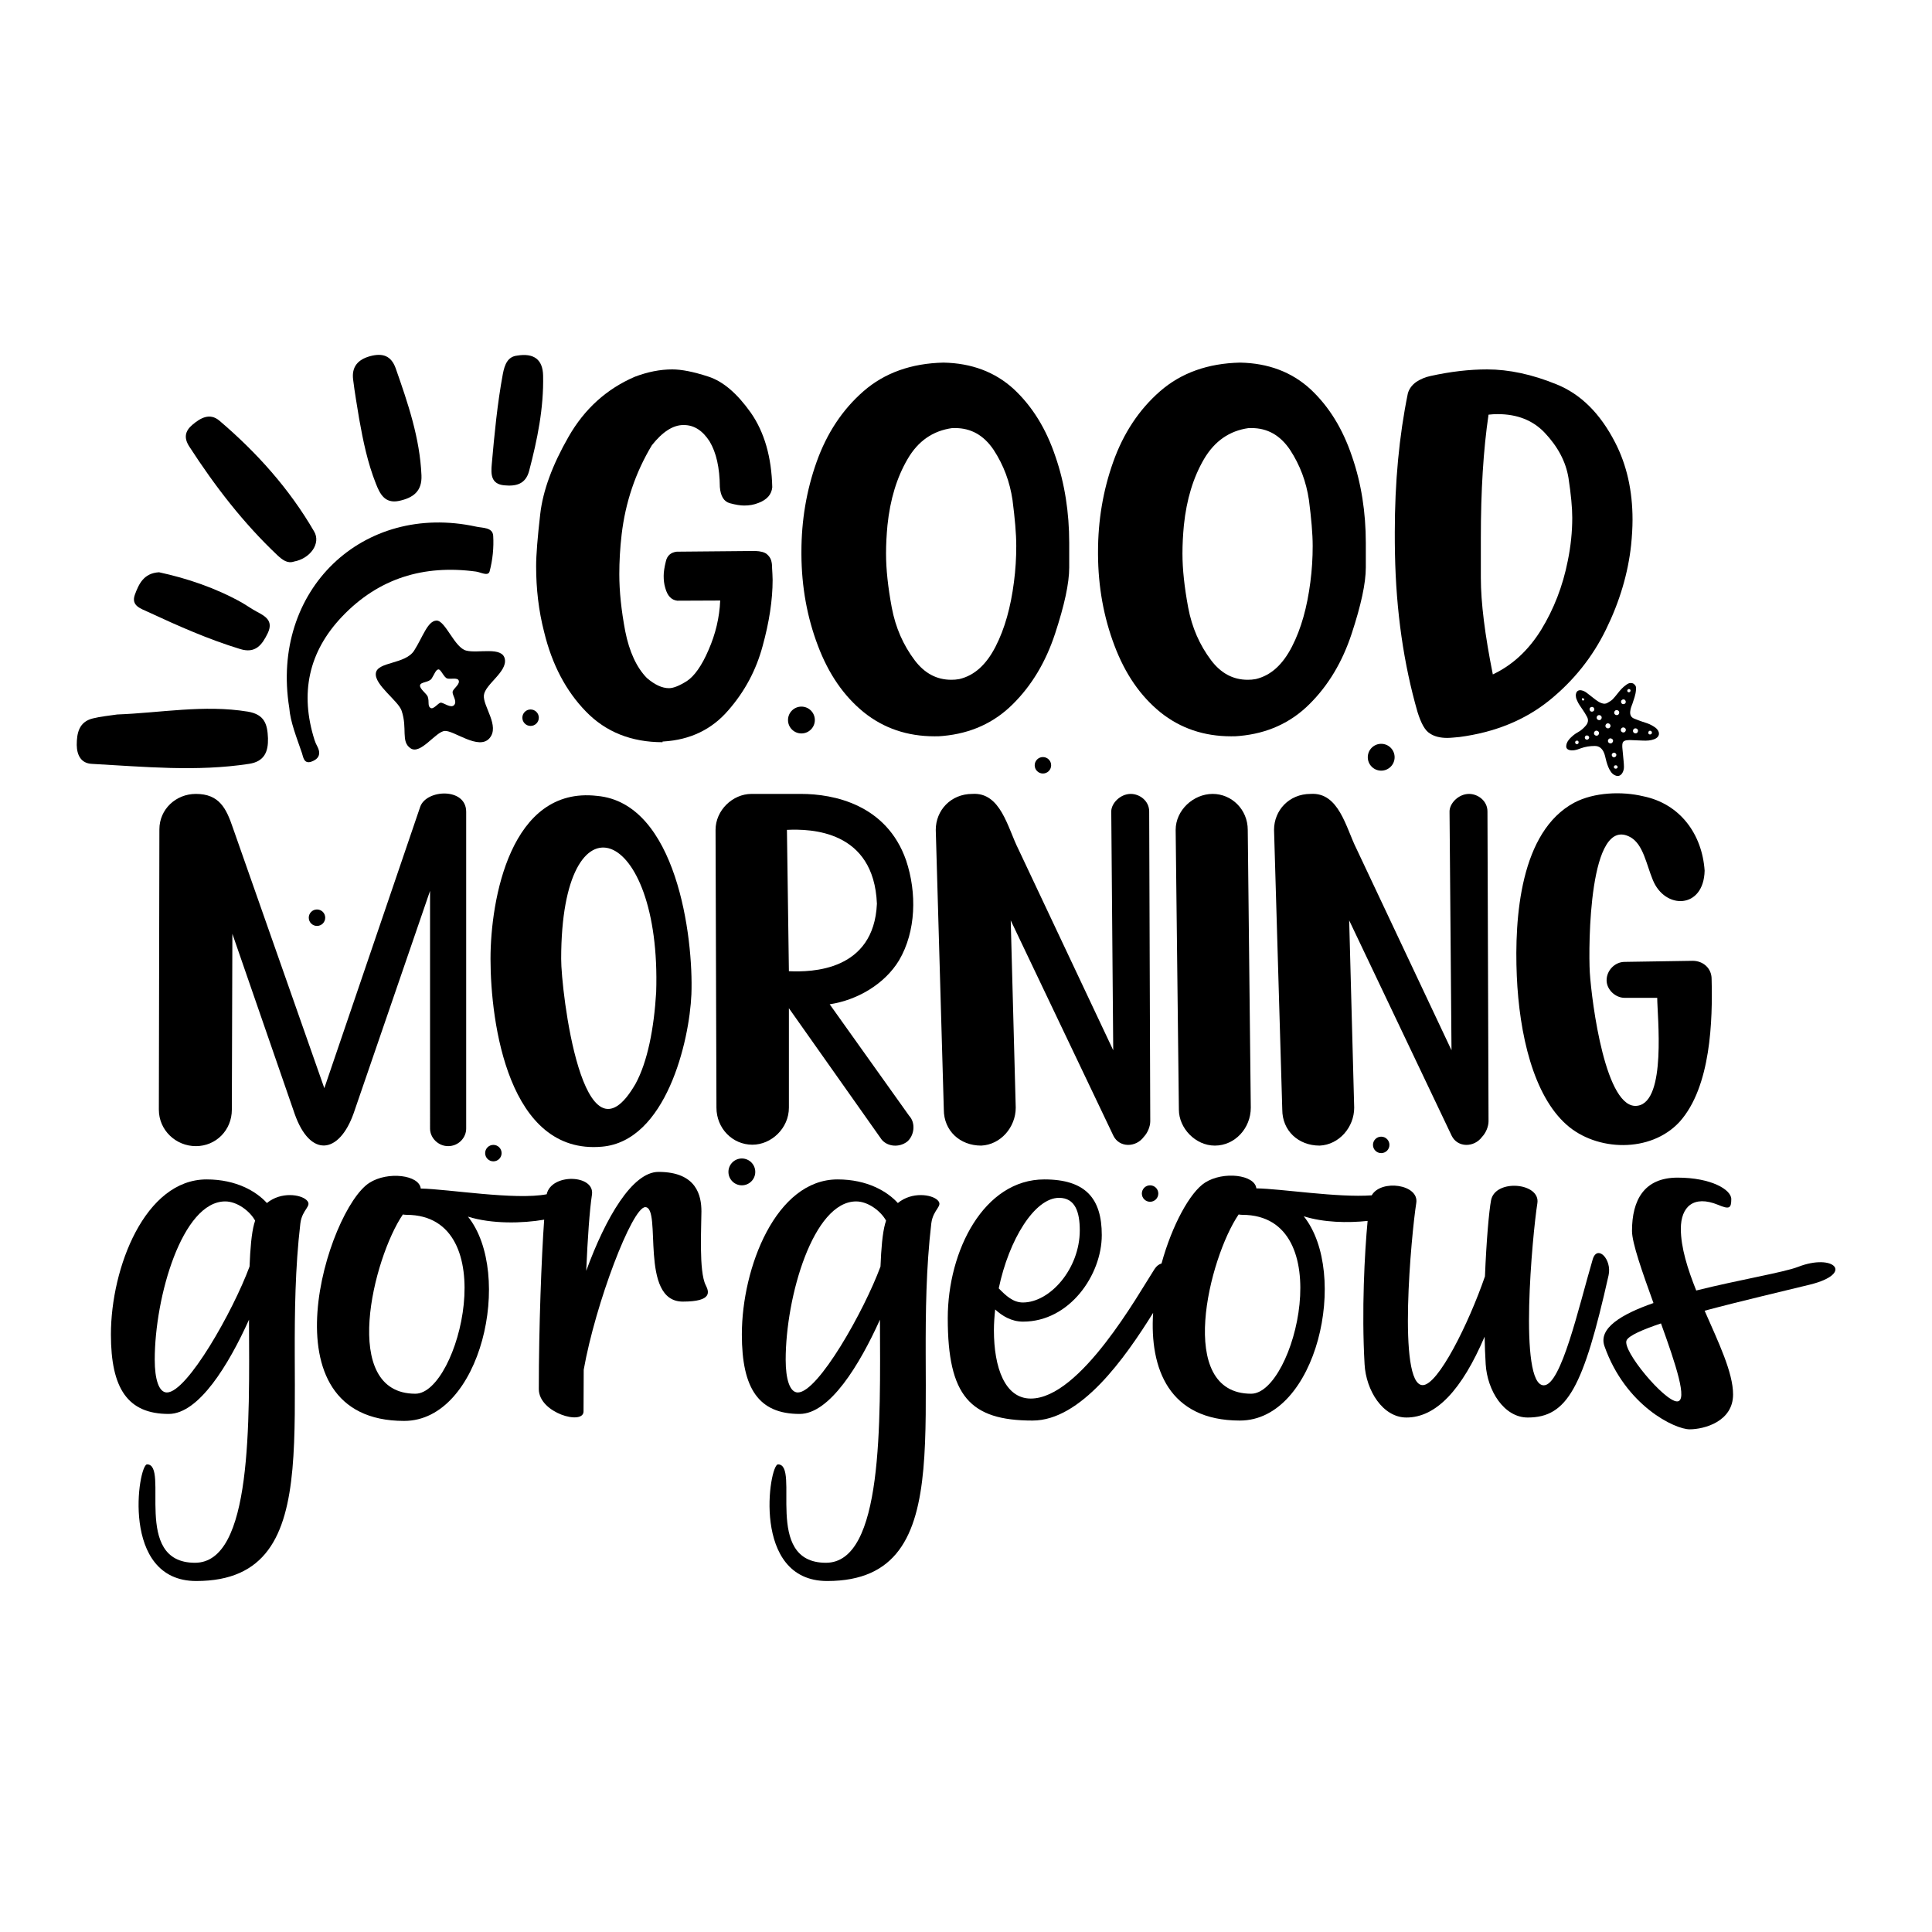 <?xml version="1.0" encoding="utf-8"?>
<!-- Generator: Adobe Illustrator 22.0.0, SVG Export Plug-In . SVG Version: 6.00 Build 0)  -->
<svg version="1.1" id="Layer_1" xmlns="http://www.w3.org/2000/svg" xmlns:xlink="http://www.w3.org/1999/xlink" x="0px" y="0px"
	 viewBox="0 0 1080 1080" style="enable-background:new 0 0 1080 1080;" xml:space="preserve">
<circle cx="772.1" cy="423.3" r="7.5"/>
<circle cx="448" cy="402.5" r="7.5"/>
<circle cx="414.7" cy="655.1" r="7.5"/>
<circle cx="583" cy="427.8" r="4.6"/>
<circle cx="296.6" cy="401.2" r="4.6"/>
<circle cx="177.2" cy="513" r="4.6"/>
<circle cx="772.1" cy="640" r="4.6"/>
<circle cx="642.9" cy="667.2" r="4.6"/>
<circle cx="275.8" cy="644.6" r="4.6"/>
<g>
	<path d="M149.2,672.5c-5.8-6.4-17-13.2-33.7-13.2C81.1,659.3,62,708.6,62,746c0,30.2,9.4,44.4,32.3,44.4
		c16.8,0,33.5-27.4,44.9-52.7c0.2,57.8,1.9,135.9-30.2,135.9c-35.6,0-14.1-55-26.8-55c-4.9,0-15.2,65.2,27.5,65.2
		c77.5,0,46.5-100.5,58.2-199.9c1-8.1,6.9-9.7,3.5-13C168.2,667.7,157.1,666,149.2,672.5z M142.1,684c-1.5,5.5-2.2,13.9-2.6,24
		c-9.2,24.9-34.9,70.4-46.2,70.4c-4.5,0-6.8-7.4-6.8-18.3c0-35.2,15.4-88.5,39.4-88.5c6.6,0,13.7,5.3,16.7,10.7
		C142.5,682.9,142.3,683.4,142.1,684z"/>
	<path d="M392.1,677.2c0-8.6-2.5-22.1-24-22.1c-14.6,0-29.5,25.5-40.4,55.3c0.8-18.5,1.9-34,3.2-42.5c1.8-11.4-22.7-12.2-25.3-0.3
		c-17.6,3.4-55-2.9-70.4-3.2c-0.8-7.6-18.4-9.8-28.7-3.2c-23.3,14.8-60.6,133.1,19.4,133.1c43.3,0,61.2-82.3,35.7-114.2
		c13.3,4.2,30.5,3.8,42.6,1.7c-1.5,21-3,59.9-3,94.7c0,13.4,25,20.4,25,12.5c0-7.6,0.1-15.4,0.1-23.3c6.6-37.2,27.1-90.9,34.4-90.9
		c9.5,0-3.6,52.8,21,52.8c16.8,0,14.6-5.6,12.8-9.2C390.6,710.8,392.1,685.8,392.1,677.2z M232.2,779.1c-42.5,0-23.5-76-7-100.2
		c0.7,0.1,1.3,0.2,2.1,0.2C281.6,679.2,256.5,779.1,232.2,779.1z"/>
	<path d="M501.9,672.5c-5.8-6.4-17-13.2-33.7-13.2c-34.4,0-53.5,49.3-53.5,86.7c0,30.2,9.4,44.4,32.3,44.4
		c16.8,0,33.5-27.4,44.9-52.7c0.2,57.8,1.9,135.9-30.2,135.9c-35.6,0-14.1-55-26.8-55c-4.9,0-15.2,65.2,27.5,65.2
		c77.5,0,46.5-100.5,58.2-199.9c1-8.1,6.9-9.7,3.5-13C520.9,667.7,509.8,666,501.9,672.5z M494.8,684c-1.5,5.5-2.2,13.9-2.6,24
		c-9.2,24.9-34.9,70.4-46.2,70.4c-4.5,0-6.8-7.4-6.8-18.3c0-35.2,15.4-88.5,39.4-88.5c6.6,0,13.7,5.3,16.7,10.7
		C495.2,682.9,495,683.4,494.8,684z"/>
	<path d="M890.3,704.1c-7.8,26.6-17.6,70.3-27.3,70.3c-14.3,0-6.3-84.8-3.6-101.8c1.8-11.5-23.6-13.8-25.9-1.6
		c-1.1,5.8-2.6,22.3-3.4,42.5c-9.1,26.4-26.2,60.8-34.8,60.8c-14.3,0-6.3-84.8-3.6-101.8c1.7-10.5-19.7-13.4-24.9-4.3
		c-19,1.4-50.6-3.7-64.5-3.9c-0.8-7.6-18.4-9.8-28.7-3.2c-8.3,5.3-18.4,23.7-24.3,45.2c-1.4,0.4-2.7,1.3-3.9,3.1
		c-9,13.9-41.5,72.4-69.2,72.4c-14.4,0-20.6-17.2-20.6-38.2c0-3.9,0.3-7.8,0.7-11.6c3.9,3.6,9.1,6.8,15.6,6.8c26,0,44-26.1,44-48.4
		c0-20.4-9-31.1-32.1-31.1c-33.7,0-54,39.7-54,77.6c0,43.4,12.4,57.2,47.4,57.2c27,0,51.5-34.7,67.4-60.2
		c-2,31.1,8.8,60.2,48.5,60.2c43.3,0,61.2-82.3,35.7-114.2c11,3.5,24.5,3.8,35.7,2.6c-1.7,17.9-3.4,50.4-1.7,80.1
		c0.8,14.7,10.2,29.8,23.4,29.8c16.6,0,31-15.5,43.7-45.2c0.1,5.1,0.3,10.3,0.6,15.4c0.9,14.7,10.2,29.8,23.5,29.8
		c22.1,0,31.1-16.7,45.2-79.5C901.2,703.9,892.8,695.4,890.3,704.1z M592,669.6c9.1,0,11.6,8,11.6,18.2c0,21.4-16.6,40.3-31.8,40.3
		c-5.5,0-9.5-3.8-13.5-7.9C564,692.9,578.4,669.6,592,669.6z M699.4,779.1c-42.5,0-23.5-76-7-100.2c0.7,0.1,1.3,0.2,2.1,0.2
		C748.8,679.2,723.7,779.1,699.4,779.1z"/>
	<path d="M1005.1,708.2c-8,3.1-32.9,7.2-56.9,13.2c-4.8-12-8.6-24-8.6-34.5c0-12.3,7.1-19,20.8-13.4c6.2,2.6,7.4,2.1,7.4-3.2
		c0-5.3-11.3-12-30-12c-18.7,0-25.5,12.5-25.5,29.8c0,6.8,5.8,23.1,12,40.3c-18,6.3-30.9,14.1-27.4,24.1
		c11.8,33.5,39.5,46.5,47.6,46.5c8.1,0,24.3-4.3,24.3-19.5c0-12.3-8.2-29.2-15.9-46.8c21.3-5.7,45.2-11.2,58.9-14.6
		C1036.8,711.9,1025.1,700.4,1005.1,708.2z M937.5,783.4c-7,0-31-28.6-28.2-34.2c1.3-2.6,8.8-5.9,19.2-9.4
		C936.7,762.5,943.7,783.4,937.5,783.4z"/>
</g>
<g>
	<path d="M89.1,463.6c0-11.2,9.2-19.8,20.4-19.8c13.1,0,17,8.1,20.7,19l51.1,145.5l53.6-157.3c3.4-9.8,25.7-10.9,25.7,2.8v177.1
		c0,5-4.2,9.8-10.1,9.8c-5.6,0-10.1-4.7-10.1-9.8V498l-42.7,124.3c-8.1,22.9-24.3,25.1-33,0.3L129.9,522l-0.3,98.3
		c0,11.5-8.9,20.4-20.1,20.4s-20.7-8.9-20.7-20.4L89.1,463.6z"/>
	<path d="M386.5,555.8c-1.1,26.3-14.2,82.1-50,85.2c-52.2,4.7-62.3-69-62.3-105c0-33.2,11.2-96.6,59.5-91.1
		C378.2,448.8,387.7,524,386.5,555.8z M355.3,605.8c6.7-12.3,10.3-31,11.5-51.1c3.1-93.3-53.1-114.2-53.1-18.7
		C313.6,553,325.7,657.2,355.3,605.8z"/>
	<path d="M400,463.9c0-10.9,9.5-20.1,20.1-20.1c8.4,0,18.7,0,27.7,0c18.2,0,47.8,5.9,58.7,37.1c6.1,18.2,5.6,39.7-3.9,55.9
		c-8.1,13.4-23.5,22.3-38.8,24.6l44.4,62.3c3.9,4.2,2.8,11.2-1.1,14.5c-4.5,3.4-10.9,2.8-14.2-1.1L441,563.6v55.6
		c0,11.5-9.8,20.7-20.4,20.7c-11.2,0-20.1-9.2-20.1-20.7L400,463.9z M439.9,463.9l1.1,79c12.6,0.6,47.5,0,49.2-37.7
		C488.5,463.9,453,463.3,439.9,463.9z"/>
	<path d="M523.1,463.9c0-10.9,8.4-20.1,20.4-20.1c15.9-1.1,19.8,19,25.7,30.7l53.1,112.6l-1.1-133.5c0-4.5,5-9.8,10.9-9.8
		c5,0,10.3,3.9,10.3,9.8l0.6,173.2c0,2.8-1.4,6.4-3.6,8.7c-4.5,6.1-13.7,6.1-17-0.6L565,514.5l2.8,104.7c0,10.9-8.4,20.7-19.3,21.2
		c-12,0-20.9-8.4-20.9-20.1L523.1,463.9z"/>
	<path d="M657.2,463.9c0-10.9,9.8-20.1,20.7-20.1c10.6,0,19.6,8.7,19.6,20.1l1.7,155.3c0,11.5-8.9,21.2-20.1,21.2
		c-10.9,0-20.1-9.8-20.1-20.1L657.2,463.9z"/>
	<path d="M712.2,463.9c0-10.9,8.4-20.1,20.4-20.1c15.9-1.1,19.8,19,25.7,30.7l53.1,112.6l-1.1-133.5c0-4.5,5-9.8,10.9-9.8
		c5,0,10.3,3.9,10.3,9.8l0.6,173.2c0,2.8-1.4,6.4-3.6,8.7c-4.5,6.1-13.7,6.1-17-0.6l-57.3-120.4l2.8,104.7
		c0,10.9-8.4,20.7-19.3,21.2c-12,0-20.9-8.4-20.9-20.1L712.2,463.9z"/>
	<path d="M923.9,491.8c-3.6-8.7-5.3-19.6-12.3-23.7c-23.5-13.4-23.7,61.2-22.9,75.4c1.1,17,8.9,77.6,26.8,74.6
		c16.2-2.5,10.9-50.3,10.9-60.3h-18.2c-5.3,0-10.1-4.7-10.1-9.8c0-5.6,4.7-10.3,10.1-10.3c1.1,0,38-0.6,38-0.6
		c5.9,0,10.6,4.2,10.6,10.1c0.6,22.9-0.3,60.3-17.9,79.9c-16.2,17.6-46.4,16.5-63.1,1.7c-18.7-16.5-26.5-50.8-27.9-83.2
		c-1.4-33,2-80.7,32.1-96.9c11.2-5.9,26.8-6.4,38.5-3.6c20.7,4.2,33,21.2,34.4,41.6C952.4,508.3,930.6,508.6,923.9,491.8z"/>
</g>
<g>
	<g>
		<path d="M370.4,414.9c-17.4,0-31.8-5.7-42.9-17.2c-11.1-11.4-18.9-26.2-23.3-44.3c-3.1-12-4.5-24.2-4.5-36.9
			c0-6.4,0.8-16.1,2.3-29.2c1.5-13,6.8-27.4,15.8-43.1c8.9-15.6,21.3-26.8,37.1-33.6c7.1-2.7,14.1-4.1,20.9-4.1
			c5.2,0,11.8,1.3,20.1,4c8.4,2.7,16.2,9.5,23.8,20.2c7.6,10.9,11.6,24.8,12,41.7c-0.4,4-2.9,6.9-7.6,8.7c-2.7,1.1-5.3,1.5-8.1,1.5
			c-2,0-4.7-0.4-8-1.3c-3.3-0.9-5.2-3.9-5.6-9.1c-0.1-10.8-2-19.2-5.7-25.4c-3.9-6.1-8.7-9.2-14.4-9.2h-0.3
			c-5.7,0-11.6,3.7-17.6,11.3c-9.2,15.3-14.8,32-16.9,49.9c-0.9,7.7-1.3,15.2-1.3,22.2c0,9.6,1.1,20.1,3.3,31.8
			c2.3,11.6,6.4,20.4,12.1,26.2c4.3,3.7,8.4,5.7,12.4,5.7c2.4,0,5.7-1.3,10-4c4.1-2.7,8.3-8.5,12.1-17.4c3.9-8.9,6.1-18.1,6.5-27.6
			l-24,0.1c-3.3-0.4-5.5-2.7-6.7-7.1c-0.7-2.3-0.9-4.5-0.9-6.8c0-2.1,0.4-4.8,1.2-8c0.7-3.3,2.8-5.1,6.1-5.5l43.8-0.4
			c3.1,0.1,5.2,0.7,6.5,1.7c1.3,1.1,2.1,2.3,2.5,3.6c0.4,1.5,0.5,2.7,0.5,3.7v0.5c0.1,2.3,0.3,4.4,0.3,6.7c0,11.2-1.9,23.6-5.6,37
			c-3.6,13.4-10,25.4-19.2,35.9c-9.2,10.7-21.3,16.5-36.2,17.4H370.4z"/>
		<path d="M522.4,411.6c-15.2,0-28.4-4.5-39.5-13.4c-11.2-9.1-19.7-21.4-25.7-37.3c-6-15.8-9.1-32.8-9.2-50.9v-1.6
			c0-17.4,2.8-34.2,8.5-50.2c5.7-16,14.4-29.2,26.2-39.5c11.8-10.3,26.8-15.6,44.7-16c15.7,0.3,28.8,5.2,39.3,14.8
			c10.4,9.7,18.1,22.2,23.3,37.7c5.2,15,7.7,31.3,7.7,48.3c0,0.4,0,4.9,0,13.7c0,8.9-2.7,21.2-7.9,37c-5.2,15.8-13,28.9-23.6,39.4
			c-10.5,10.5-23.6,16.4-39.1,17.8C525.6,411.6,524,411.6,522.4,411.6z M507.3,256.7c-6,10.3-9.7,22.5-11.2,36.9
			c-0.5,5.3-0.8,10.6-0.8,15.8c0,8.9,1.1,18.9,3.2,30.2c2.1,11.2,6.4,21,12.9,29.6c5.5,7.2,12.2,10.8,20.4,10.8
			c1.5,0,2.9-0.1,4.5-0.4c8.4-2,15-8,20.2-18.1c5.2-10.1,8.5-22.1,10.3-36.1c0.9-6.8,1.3-13.6,1.3-20.2c0-6.9-0.8-15.6-2.1-25.7
			c-1.5-10.1-4.9-19.4-10.6-28.1c-5.5-8.1-12.6-12.1-21.4-12.1h-1.7C521.5,240.8,513.2,246.5,507.3,256.7z"/>
		<path d="M688.2,411.6c-15.2,0-28.4-4.5-39.5-13.4c-11.2-9.1-19.7-21.4-25.7-37.3c-6-15.8-9.1-32.8-9.2-50.9v-1.6
			c0-17.4,2.8-34.2,8.5-50.2c5.7-16,14.4-29.2,26.2-39.5c11.8-10.3,26.8-15.6,44.7-16c15.7,0.3,28.8,5.2,39.3,14.8
			c10.4,9.7,18.1,22.2,23.3,37.7c5.2,15,7.7,31.3,7.7,48.3c0,0.4,0,4.9,0,13.7c0,8.9-2.7,21.2-7.9,37c-5.2,15.8-13,28.9-23.6,39.4
			c-10.5,10.5-23.6,16.4-39.1,17.8C691.4,411.6,689.8,411.6,688.2,411.6z M673,256.7c-6,10.3-9.7,22.5-11.2,36.9
			c-0.5,5.3-0.8,10.6-0.8,15.8c0,8.9,1.1,18.9,3.2,30.2c2.1,11.2,6.4,21,12.9,29.6c5.5,7.2,12.2,10.8,20.4,10.8
			c1.5,0,2.9-0.1,4.5-0.4c8.4-2,15-8,20.2-18.1c5.2-10.1,8.5-22.1,10.3-36.1c0.9-6.8,1.3-13.6,1.3-20.2c0-6.9-0.8-15.6-2.1-25.7
			c-1.5-10.1-4.9-19.4-10.6-28.1c-5.5-8.1-12.6-12.1-21.4-12.1h-1.7C687.3,240.8,679,246.5,673,256.7z"/>
		<path d="M809,412.5c-3.9,0-7.2-0.8-9.7-2.5c-2.7-1.6-4.9-5.6-6.9-12c-7.7-26.8-12-56.2-12.6-88.5c-0.1-4-0.1-8.1-0.1-12
			c0-27.8,2.4-53.7,7.3-77.6c0.7-2.5,2.3-4.7,4.7-6.4c2.4-1.6,5.1-2.7,7.9-3.3c11.3-2.5,21.8-3.7,31.7-3.7c12.2,0,25.2,2.8,38.7,8.3
			c13.7,5.5,24.6,16.4,32.9,32.6c6.5,12.6,9.7,27,9.7,43.1c0,4.5-0.3,9.3-0.8,14.2c-1.7,15.8-6.4,31.6-14,47.1
			c-7.6,15.6-18.2,28.8-31.8,39.8c-13.7,11-30.4,17.8-50.2,20.4C813.3,412.2,811,412.5,809,412.5z M827.8,300.7c0,0.8,0,8.3,0,22.2
			c0,14.1,2.3,32.1,6.7,54.1c10.8-5.1,19.8-13.3,27-24.9c7.1-11.6,12.1-24.4,14.9-38.6c1.7-8.3,2.5-16.2,2.5-24.1
			c0-5.6-0.7-13-2.1-22.2c-1.5-9.2-6-17.6-13.4-25.4c-6.5-6.8-15.2-10.3-26.2-10.3c-1.7,0-3.3,0.1-5.1,0.3
			C829.2,251.4,827.8,274.3,827.8,300.7z"/>
	</g>
	<g>
		<g>
			<g>
				<path d="M161.7,395.7c-10.6-65.8,41.1-115.1,104.5-101.3c3.5,0.8,9.2,0.3,9.5,5.1c0.4,6.6-0.3,13.5-2,19.9
					c-0.8,3-5.1,0.4-7.7,0.1c-29.1-3.9-54.3,3.7-74.7,25.1c-18.9,19.8-23.7,43-15.5,69c0.4,1.3,1,2.6,1.7,3.9
					c2.1,4.2,0.5,6.9-3.5,8.3c-4.2,1.4-4.5-2.8-5.2-4.8C165.8,412.2,162.3,403.6,161.7,395.7z"/>
			</g>
			<g>
				<path d="M65.5,399.4c24.3-0.9,48.5-5.6,73-1.6c9.6,1.6,11,7.3,11.3,14.9c0.2,7.5-2,13-10.6,14.3c-29.3,4.5-58.6,1.6-87.9,0
					c-6.1-0.3-8.3-5-8.4-10.5c0-6.6,1.2-13,9-14.9C56.3,400.5,60.9,400.1,65.5,399.4z"/>
			</g>
			<g>
				<path d="M164.4,313.9c-3.7,1.3-6.6-1-9.2-3.4c-19.2-18.1-35.1-38.8-49.4-60.9c-3.1-4.8-2.4-8.6,1.7-12.1
					c4.6-3.9,9.8-6.9,15.2-2.3c20.9,17.8,39.1,38.1,52.9,61.9C179.5,303.7,173.5,312.2,164.4,313.9z"/>
			</g>
			<g>
				<path d="M200.8,234.3c-1.2-7.4-2.5-14.7-3.4-22.1c-0.9-7.1,2.6-11.2,9.5-13.1c7.1-1.9,11.8-0.2,14.3,6.8
					c6.8,19.4,13.5,38.9,14.4,59.8c0.4,9-4.7,12.6-12.5,14.3c-8.1,1.7-10.8-4.1-13-9.7C205.5,258.7,203,246.6,200.8,234.3z"/>
			</g>
			<g>
				<path d="M88.9,319.9c15.7,3.4,31.5,8.7,46.2,16.9c2.8,1.6,5.4,3.5,8.2,5c4.9,2.6,9.7,5.1,6.4,12.1c-3.2,6.6-6.9,11.6-15.5,8.9
					c-17.7-5.4-34.6-12.9-51.4-20.7c-4-1.9-9.7-3.4-7.4-9.7C77.6,326.5,80.3,320.4,88.9,319.9z"/>
			</g>
			<g>
				<path d="M289,198.8c9.6-1.6,14.4,2.3,14.6,11.1c0.4,18.2-3.2,35.8-7.8,53.3c-2,7.6-7.5,8.7-13.9,8.1c-7.5-0.7-7.5-6.2-7-11.8
					c1.5-16.9,3.1-33.8,6.2-50.5C282.1,203.8,283.8,199.4,289,198.8z"/>
			</g>
		</g>
		<g>
			<path d="M244,346.9c-5,0.2-7.6,9.1-12.5,16.8c-4.9,7.7-20.5,6.1-21.4,12.6s12.6,15.5,14.4,21c3.4,10-0.6,17.2,5,21
				c5.6,3.8,14-9.3,19.1-9.7c5.1-0.4,19,11,25,4.1c6-6.8-3.8-18-3.1-24.1c0.7-6.1,13.1-13,11.7-20.2c-1.4-7.2-14.9-3-21.5-4.7
				C254.1,362.2,249,346.8,244,346.9z M256.5,380.7c0.4,2.2-3.3,4.3-3.5,6.1c-0.2,1.8,2.7,5.2,0.9,7.3c-1.8,2.1-6-1.4-7.5-1.3
				c-1.5,0.1-4.1,4.1-5.8,2.9c-1.7-1.2-0.5-3.3-1.5-6.3c-0.6-1.6-4.6-4.4-4.3-6.3c0.3-2,5-1.5,6.5-3.8c1.5-2.3,2.3-5,3.8-5.1
				c1.5,0,3,4.6,5,5.1C252,379.8,256.1,378.5,256.5,380.7z"/>
		</g>
	</g>
</g>
<path d="M911.6,381.8c-0.9,0-1.7,0.4-2.5,1c-1.9,1.3-3.4,3-4.8,4.8c-0.9,1.1-1.8,2.3-2.8,3.3c-0.8,0.8-1.9,1.4-2.9,2
	c-1,0.6-2.1,0.6-3.2,0.2c-0.6-0.2-1.3-0.5-1.9-0.9c-1-0.6-1.9-1.3-2.9-2.1c-1.2-0.9-2.4-1.9-3.6-2.8c-0.9-0.7-1.9-1.2-3-1.4
	c-1.5-0.3-2.7,0.4-3,1.9c-0.2,0.7-0.1,1.4,0,2c0.1,0.7,0.4,1.3,0.7,2c0.7,1.7,1.8,3.1,2.8,4.6c1,1.4,1.9,2.9,2.7,4.4
	c0.9,1.7,0.5,3.4-0.7,4.8c-1.3,1.5-2.7,2.8-4.4,3.7c-1.7,0.9-3.1,2.1-4.4,3.4c-1,1.1-1.9,2.3-2.1,3.8c-0.3,1.5,0.3,2.4,1.8,2.8
	c0.8,0.2,1.7,0.2,2.5,0.1c1.3-0.2,2.6-0.6,3.8-1.1c2.5-0.9,5.1-1.3,7.8-1.3c2.4,0,4,1.3,5,3.5c0.3,0.6,0.5,1.3,0.7,2
	c0.3,1.1,0.5,2.2,0.8,3.2c0.6,2.1,1.3,4.1,2.6,5.9c0.6,0.8,1.3,1.4,2.2,1.8c1.7,0.8,3.1,0.3,4.1-1.3c0.6-1,0.9-2.2,0.9-3.4
	c0-1.1-0.1-2.2-0.2-3.3c-0.2-2.5-0.5-5-0.7-7.4c-0.1-0.6,0-1.2,0-1.9c0.1-1.2,0.7-1.9,1.9-2.2c0.7-0.1,1.5-0.2,2.3-0.2
	c2.4,0.1,4.8,0.2,7.3,0.3c2.2,0.1,4.3,0,6.4-0.8c2.8-1.1,3.4-3.5,1.4-5.7c-0.3-0.3-0.6-0.6-0.9-0.8c-0.6-0.4-1.3-0.9-1.9-1.2
	c-1.7-1-3.6-1.5-5.4-2.1c-1.5-0.5-3-1.1-4.5-1.7c-1.8-0.7-2.4-2.2-2.2-4c0.1-0.7,0.2-1.4,0.4-2c0.2-0.7,0.5-1.4,0.8-2.2
	c0.8-2.5,1.8-5,2-7.6c0.1-0.8,0.1-1.5-0.1-2.3C913.7,382.4,912.9,381.8,911.6,381.8z M882.2,415.7c-0.4,0.4-1,0.4-1.4,0
	c-0.3-0.3-0.4-0.9-0.1-1.3c0.3-0.4,1-0.5,1.5-0.2C882.5,414.6,882.6,415.3,882.2,415.7z M904,429.4c-0.4,0.4-1.2,0.4-1.6,0
	c-0.3-0.3-0.3-0.9,0-1.3c0.4-0.4,1.2-0.4,1.6,0C904.3,428.5,904.4,429.1,904,429.4z M888,413.1c-0.5,0.5-1.2,0.5-1.7,0.1
	c-0.5-0.5-0.5-1.2-0.1-1.7s1.2-0.5,1.7-0.1C888.5,411.8,888.5,412.6,888,413.1z M903.2,422.9c-0.5,0.5-1.3,0.6-1.8,0.1
	c-0.5-0.5-0.6-1.3-0.1-1.8s1.3-0.6,1.8-0.1C903.7,421.5,903.7,422.3,903.2,422.9z M891.5,410.9c-0.6-0.5-0.6-1.4-0.1-2
	c0.5-0.6,1.4-0.6,2-0.1c0.6,0.5,0.6,1.4,0.1,2S892.1,411.4,891.5,410.9z M901.3,415.1c-0.5,0.6-1.4,0.6-2,0.1
	c-0.6-0.5-0.6-1.4-0.1-2c0.5-0.6,1.4-0.6,2-0.1C901.9,413.6,901.9,414.5,901.3,415.1z M884.5,391.4c-0.2-0.2-0.1-0.6-0.2-1.1
	c0.5,0.1,0.9,0.1,1.1,0.2c0.3,0.2,0.3,0.6,0,0.9C885.1,391.7,884.7,391.7,884.5,391.4z M899.9,406.7c-0.5,0.6-1.4,0.6-2,0.1
	c-0.6-0.5-0.6-1.4-0.1-2c0.5-0.6,1.4-0.6,2-0.1C900.4,405.2,900.5,406.1,899.9,406.7z M895,402.1c-0.5,0.6-1.4,0.6-2,0.1
	c-0.6-0.5-0.6-1.4-0.1-2c0.5-0.6,1.4-0.6,2-0.1C895.5,400.6,895.5,401.5,895,402.1z M890.9,397.4c-0.5,0.5-1.4,0.6-1.9,0.1
	c-0.5-0.5-0.6-1.4-0.1-1.9c0.5-0.5,1.4-0.6,1.9-0.1C891.3,396,891.4,396.9,890.9,397.4z M908.5,409c-0.5,0.6-1.4,0.6-2,0.1
	c-0.6-0.5-0.6-1.4-0.1-2c0.5-0.6,1.4-0.6,2-0.1C909,407.5,909,408.4,908.5,409z M915.3,409.5c-0.5,0.6-1.4,0.6-2,0.1
	c-0.6-0.5-0.6-1.4-0.1-2s1.4-0.6,2-0.1C915.8,408,915.8,408.9,915.3,409.5z M904.8,399.3c-0.5,0.6-1.4,0.6-2,0.1
	c-0.6-0.5-0.6-1.4-0.1-2c0.5-0.6,1.4-0.6,2-0.1C905.3,397.8,905.3,398.7,904.8,399.3z M921.7,408.8c0.3-0.4,0.9-0.4,1.3-0.1
	c0.5,0.3,0.6,1,0.2,1.5c-0.3,0.4-1,0.5-1.5,0.2C921.3,409.9,921.3,409.2,921.7,408.8z M908.5,393.2c-0.5,0.5-1.4,0.6-1.9,0.1
	c-0.5-0.5-0.6-1.4-0.1-1.9s1.4-0.6,1.9-0.1C908.9,391.9,909,392.7,908.5,393.2z M911.3,386.6c-0.3,0.4-0.8,0.5-1.2,0.3
	c-0.5-0.3-0.6-1-0.2-1.4c0.3-0.4,0.9-0.4,1.3-0.1C911.5,385.6,911.6,386.2,911.3,386.6z"/>
</svg>

